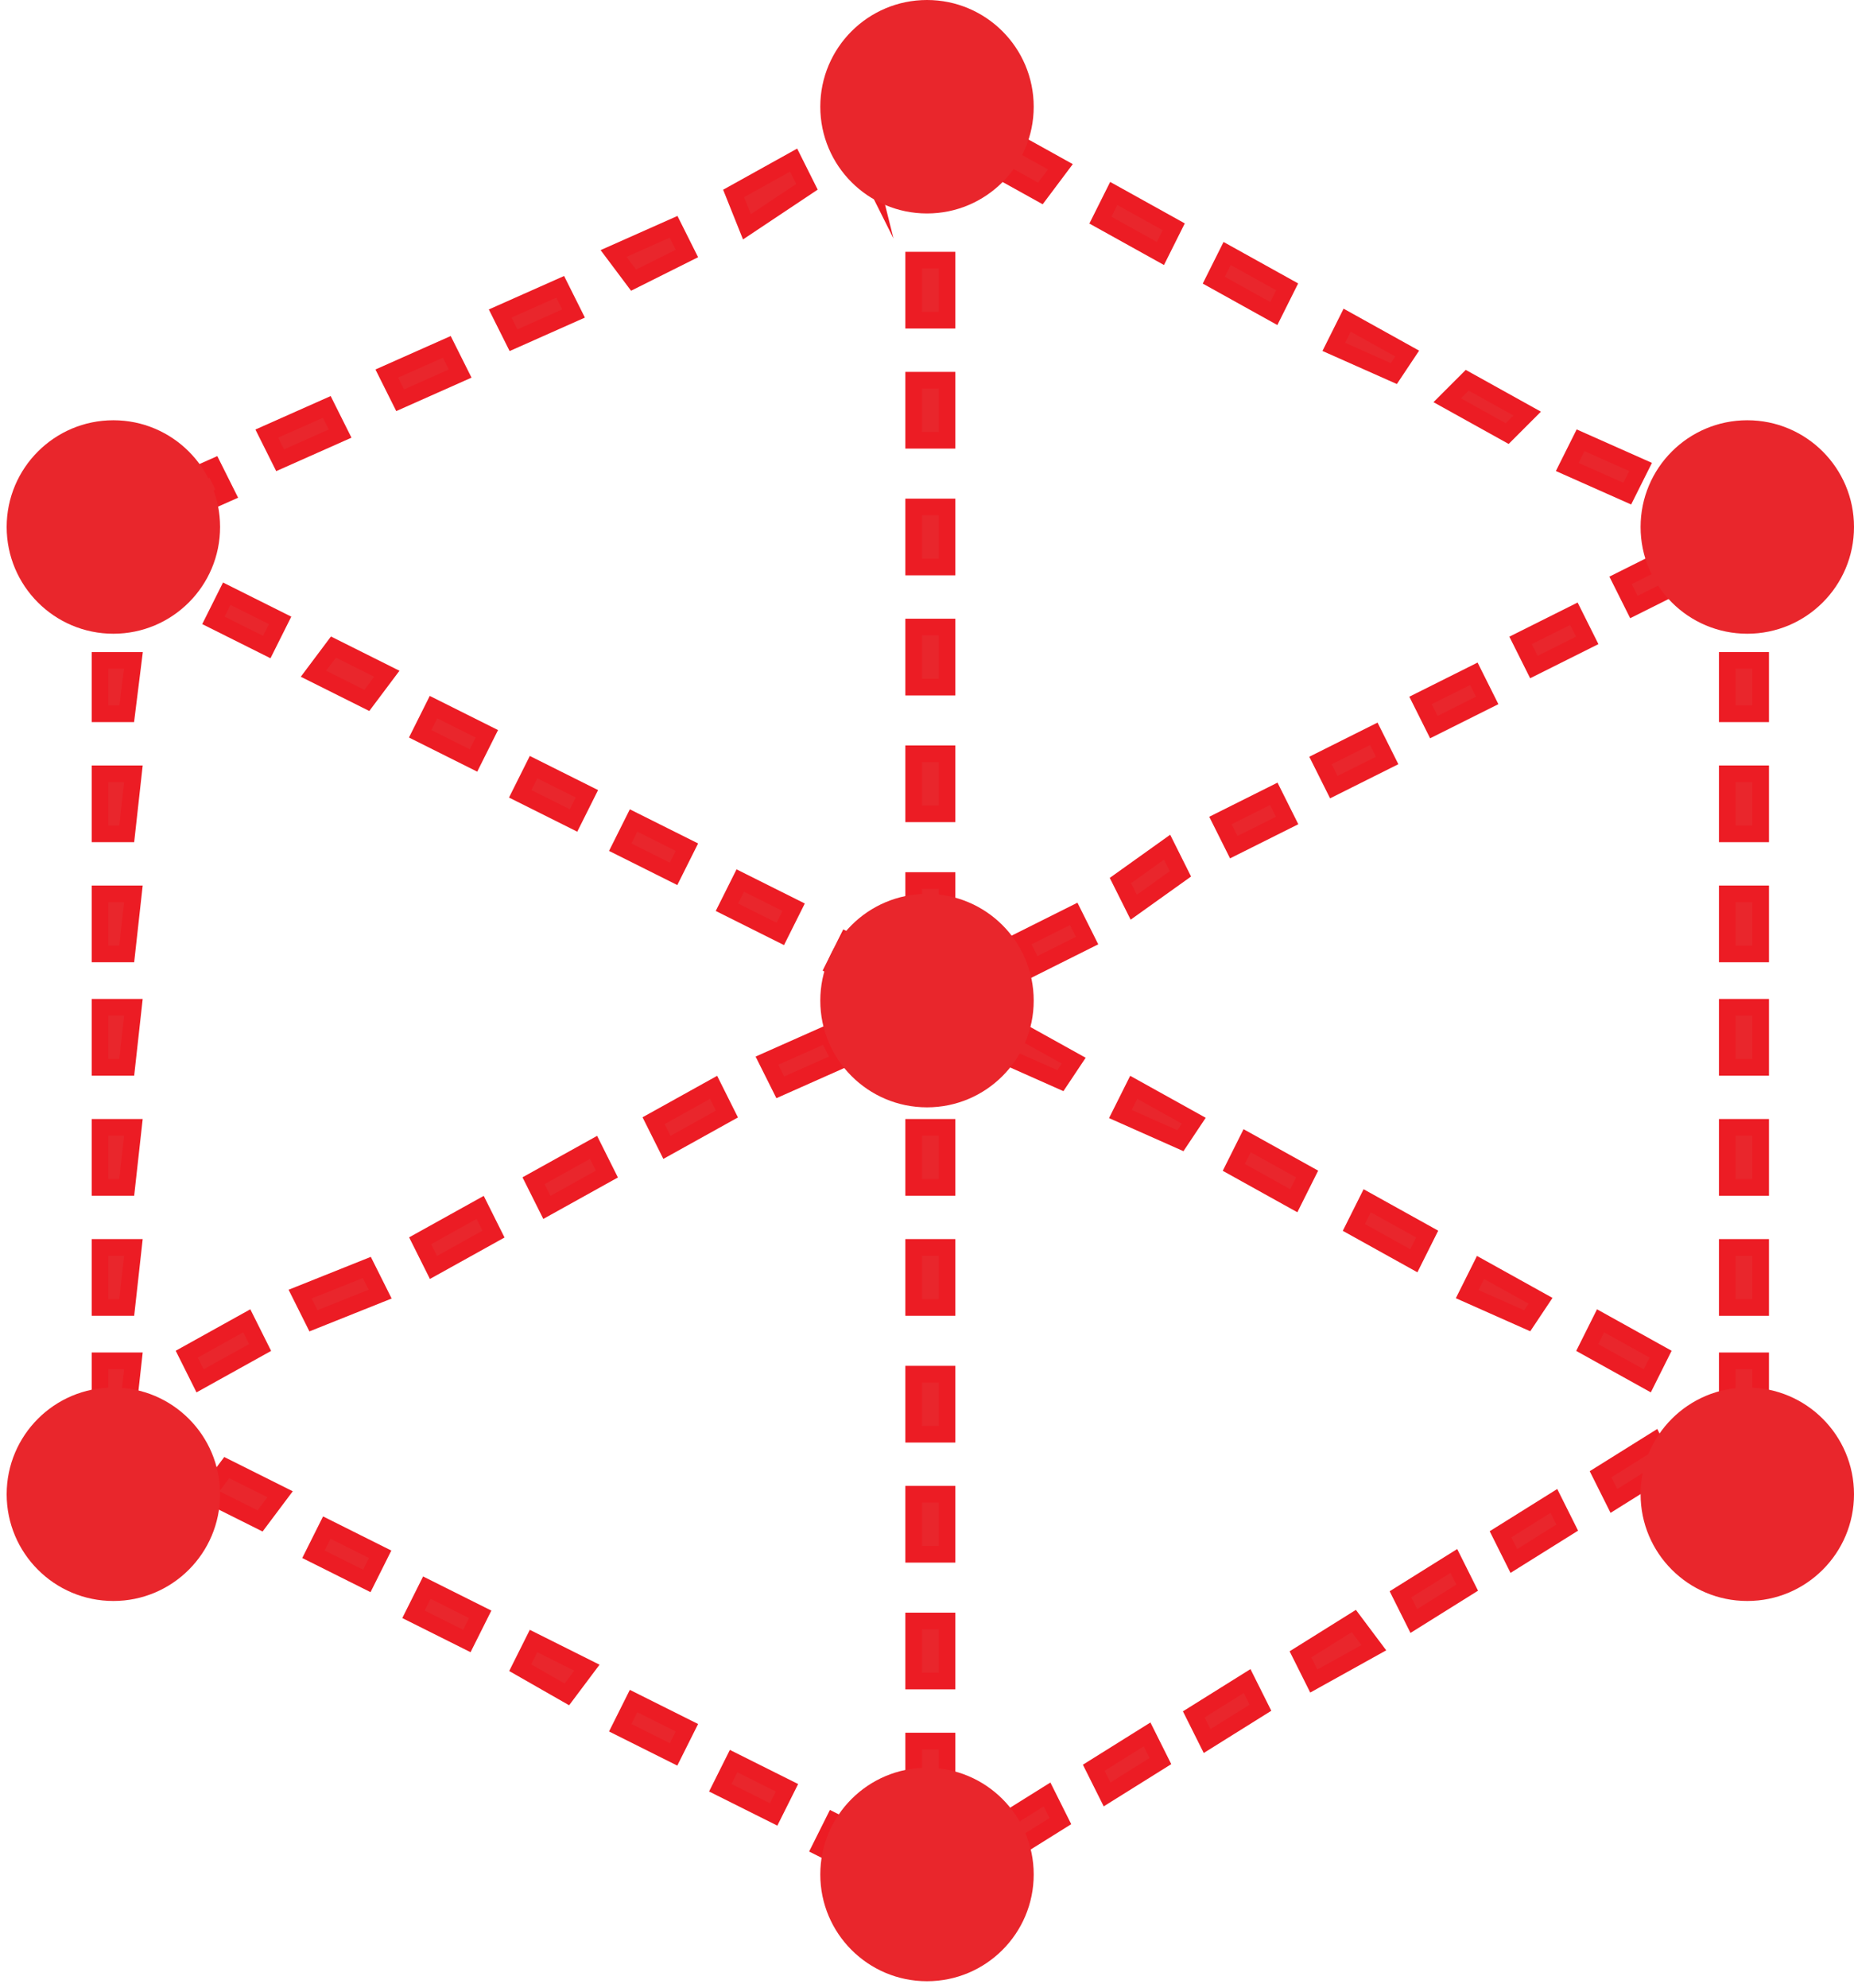 <?xml version="1.0" encoding="utf-8"?>
<!-- Generator: Adobe Illustrator 21.1.0, SVG Export Plug-In . SVG Version: 6.00 Build 0)  -->
<svg version="1.1" id="Layer_1" xmlns="http://www.w3.org/2000/svg" xmlns:xlink="http://www.w3.org/1999/xlink" x="0px" y="0px"
	 viewBox="0 0 27.8 29.8" style="enable-background:new 0 0 27.8 29.8;" xml:space="preserve">
<style type="text/css">
	.st0{fill:#E9262C;stroke:#EC1C24;stroke-width:0.25;stroke-miterlimit:10;}
	.st1{fill:#E9262C;}
</style>
<title>accurate-data</title>
<path class="st0" d="M14.2,28.3h-0.5V28h0.5V28.3z M14.2,27h-0.5v-0.9h0.5V27z M14.2,25.2h-0.5v-0.9h0.5V25.2z M14.2,23.3h-0.5v-0.9
	h0.5V23.3z M14.2,21.5h-0.5v-0.9h0.5V21.5z M14.2,19.6h-0.5v-0.9h0.5V19.6z M14.2,17.8h-0.5v-0.9h0.5V17.8z M14.2,15.9h-0.5V15h0.5
	V15.9z M14.2,14.1h-0.5v-0.9h0.5V14.1z M14.2,12.2h-0.5v-0.9h0.5V12.2z M14.2,10.3h-0.5V9.4h0.5V10.3z M14.2,8.5h-0.5V7.6h0.5V8.5z
	 M14.2,6.6h-0.5V5.7h0.5V6.6z M14.2,4.8h-0.5V3.9h0.5V4.8z M14.2,2.9h-0.5V2h0.5V2.9z"/>
<path class="st0" d="M2.5,7.8L2.3,7.4l0.9-0.4l0.2,0.4L2.5,7.8z M4.2,6.9L4,6.5l0.9-0.4l0.2,0.4L4.2,6.9z M6,6L5.8,5.6l0.9-0.4
	l0.2,0.4L6,6z M7.7,5.1L7.5,4.7l0.9-0.4l0.2,0.4L7.7,5.1z M9.5,4.2L9.2,3.8l0.9-0.4l0.2,0.4L9.5,4.2z M11.2,3.4L11,2.9l0.9-0.5
	l0.2,0.4L11.2,3.4z M13,2.5l-0.2-0.4h0.1L13,2.5L13,2.5z"/>
<path class="st0" d="M24.4,7.4L23.5,7l0.2-0.4L24.6,7L24.4,7.4z M22.6,6.5l-0.9-0.5L22,5.7l0.9,0.5L22.6,6.5z M20.9,5.6L20,5.2
	l0.2-0.4l0.9,0.5L20.9,5.6z M19.1,4.7l-0.9-0.5l0.2-0.4l0.9,0.5L19.1,4.7z M17.4,3.8l-0.9-0.5l0.2-0.4l0.9,0.5L17.4,3.8z M15.6,2.9
	l-0.9-0.5L15,2l0.9,0.5L15.6,2.9z"/>
<path class="st0" d="M15.5,14.5l-0.2-0.4l0.8-0.4l0.2,0.4L15.5,14.5z M17,13.6l-0.2-0.4l0.7-0.5l0.2,0.4L17,13.6z M18.5,12.7
	l-0.2-0.4l0.8-0.4l0.2,0.4L18.5,12.7z M20,11.8l-0.2-0.4l0.8-0.4l0.2,0.4L20,11.8z M21.5,10.9l-0.2-0.4l0.8-0.4l0.2,0.4L21.5,10.9z
	 M23,10l-0.2-0.4l0.8-0.4l0.2,0.4L23,10z M24.5,9.1l-0.2-0.4l0.8-0.4l0.2,0.4L24.5,9.1z"/>
<path class="st0" d="M13.2,14.9l-0.7-0.4l0.2-0.4l0.8,0.4L13.2,14.9z M11.7,14l-0.8-0.4l0.2-0.4l0.8,0.4L11.7,14z M10.1,13.1
	l-0.8-0.4l0.2-0.4l0.8,0.4L10.1,13.1z M8.6,12.3l-0.8-0.4l0.2-0.4l0.8,0.4L8.6,12.3z M7.1,11.4L6.3,11l0.2-0.4L7.3,11L7.1,11.4z
	 M5.5,10.5l-0.8-0.4L5,9.7l0.8,0.4L5.5,10.5z M4,9.7L3.2,9.3l0.2-0.4l0.8,0.4L4,9.7z M2.5,8.8L2.3,8.7l0.2-0.4l0.2,0.1L2.5,8.8z"/>
<path class="st0" d="M26.4,22.7h-0.5v-0.5h0.5V22.7z M26.4,21.3h-0.5v-0.9h0.5V21.3z M26.4,19.6h-0.5v-0.9h0.5V19.6z M26.4,17.8
	h-0.5v-0.9h0.5V17.8z M26.4,16h-0.5v-0.9h0.5V16z M26.4,14.3h-0.5v-0.9h0.5V14.3z M26.4,12.5h-0.5v-0.9h0.5V12.5z M26.4,10.7h-0.5
	V9.9h0.5V10.7z M26.4,9h-0.5V8.1h0.5V9z"/>
<path class="st0" d="M1.9,22.7H1.5v-0.5h0.5L1.9,22.7z M1.9,21.3H1.5v-0.9h0.5L1.9,21.3z M1.9,19.6H1.5v-0.9h0.5L1.9,19.6z
	 M1.9,17.8H1.5v-0.9h0.5L1.9,17.8z M1.9,16H1.5v-0.9h0.5L1.9,16z M1.9,14.3H1.5v-0.9h0.5L1.9,14.3z M1.9,12.5H1.5v-0.9h0.5L1.9,12.5
	z M1.9,10.7H1.5V9.9h0.5L1.9,10.7z M1.9,9H1.5V8.1h0.5L1.9,9z"/>
<path class="st0" d="M3,20.7l-0.2-0.4l0.9-0.5l0.2,0.4L3,20.7z M4.7,19.8l-0.2-0.4L5.5,19l0.2,0.4L4.7,19.8z M6.5,19l-0.2-0.4
	l0.9-0.5l0.2,0.4L6.5,19z M8.2,18.1L8,17.7l0.9-0.5l0.2,0.4L8.2,18.1z M10,17.2l-0.2-0.4l0.9-0.5l0.2,0.4L10,17.2z M11.7,16.3
	l-0.2-0.4l0.9-0.4l0.2,0.4L11.7,16.3z"/>
<path class="st0" d="M24.7,20.7l-0.9-0.5l0.2-0.4l0.9,0.5L24.7,20.7z M22.9,19.8L22,19.4l0.2-0.4l0.9,0.5L22.9,19.8z M21.2,18.9
	l-0.9-0.5l0.2-0.4l0.9,0.5L21.2,18.9z M19.4,18l-0.9-0.5l0.2-0.4l0.9,0.5L19.4,18z M17.7,17.1l-0.9-0.4l0.2-0.4l0.9,0.5L17.7,17.1z
	 M15.9,16.2L15,15.8l0.2-0.4l0.9,0.5L15.9,16.2z"/>
<path class="st0" d="M15.1,27.8l-0.2-0.4l0.8-0.5l0.2,0.4L15.1,27.8z M16.6,26.9l-0.2-0.4l0.8-0.5l0.2,0.4L16.6,26.9z M18.1,26.1
	l-0.2-0.4l0.8-0.5l0.2,0.4L18.1,26.1z M19.7,25.2l-0.2-0.4l0.8-0.5l0.3,0.4L19.7,25.2z M21.2,24.3L21,23.9l0.8-0.5l0.2,0.4
	L21.2,24.3z M22.7,23.4L22.5,23l0.8-0.5l0.2,0.4L22.7,23.4z M24.2,22.5L24,22.1l0.8-0.5L25,22L24.2,22.5z"/>
<path class="st0" d="M13.1,28.1l-0.8-0.4l0.2-0.4l0.8,0.4L13.1,28.1z M11.6,27.2l-0.8-0.4l0.2-0.4l0.8,0.4L11.6,27.2z M10.1,26.3
	l-0.8-0.4l0.2-0.4l0.8,0.4L10.1,26.3z M8.5,25.4L7.8,25L8,24.6L8.8,25L8.5,25.4z M7,24.6l-0.8-0.4l0.2-0.4l0.8,0.4L7,24.6z
	 M5.5,23.7l-0.8-0.4l0.2-0.4l0.8,0.4L5.5,23.7z M3.9,22.8l-0.8-0.4L3.4,22l0.8,0.4L3.9,22.8z M2.5,21.9l-0.1-0.1l0.2-0.4l0.1,0.1
	L2.5,21.9z"/>
<circle class="st1" cx="26.2" cy="22.4" r="1.6"/>
<circle class="st1" cx="1.7" cy="22.4" r="1.6"/>
<circle class="st1" cx="13.9" cy="15" r="1.6"/>
<circle class="st1" cx="13.9" cy="1.6" r="1.6"/>
<circle class="st1" cx="13.9" cy="28.1" r="1.6"/>
<circle class="st1" cx="1.7" cy="7.9" r="1.6"/>
<circle class="st1" cx="26.2" cy="7.9" r="1.6"/>
</svg>
